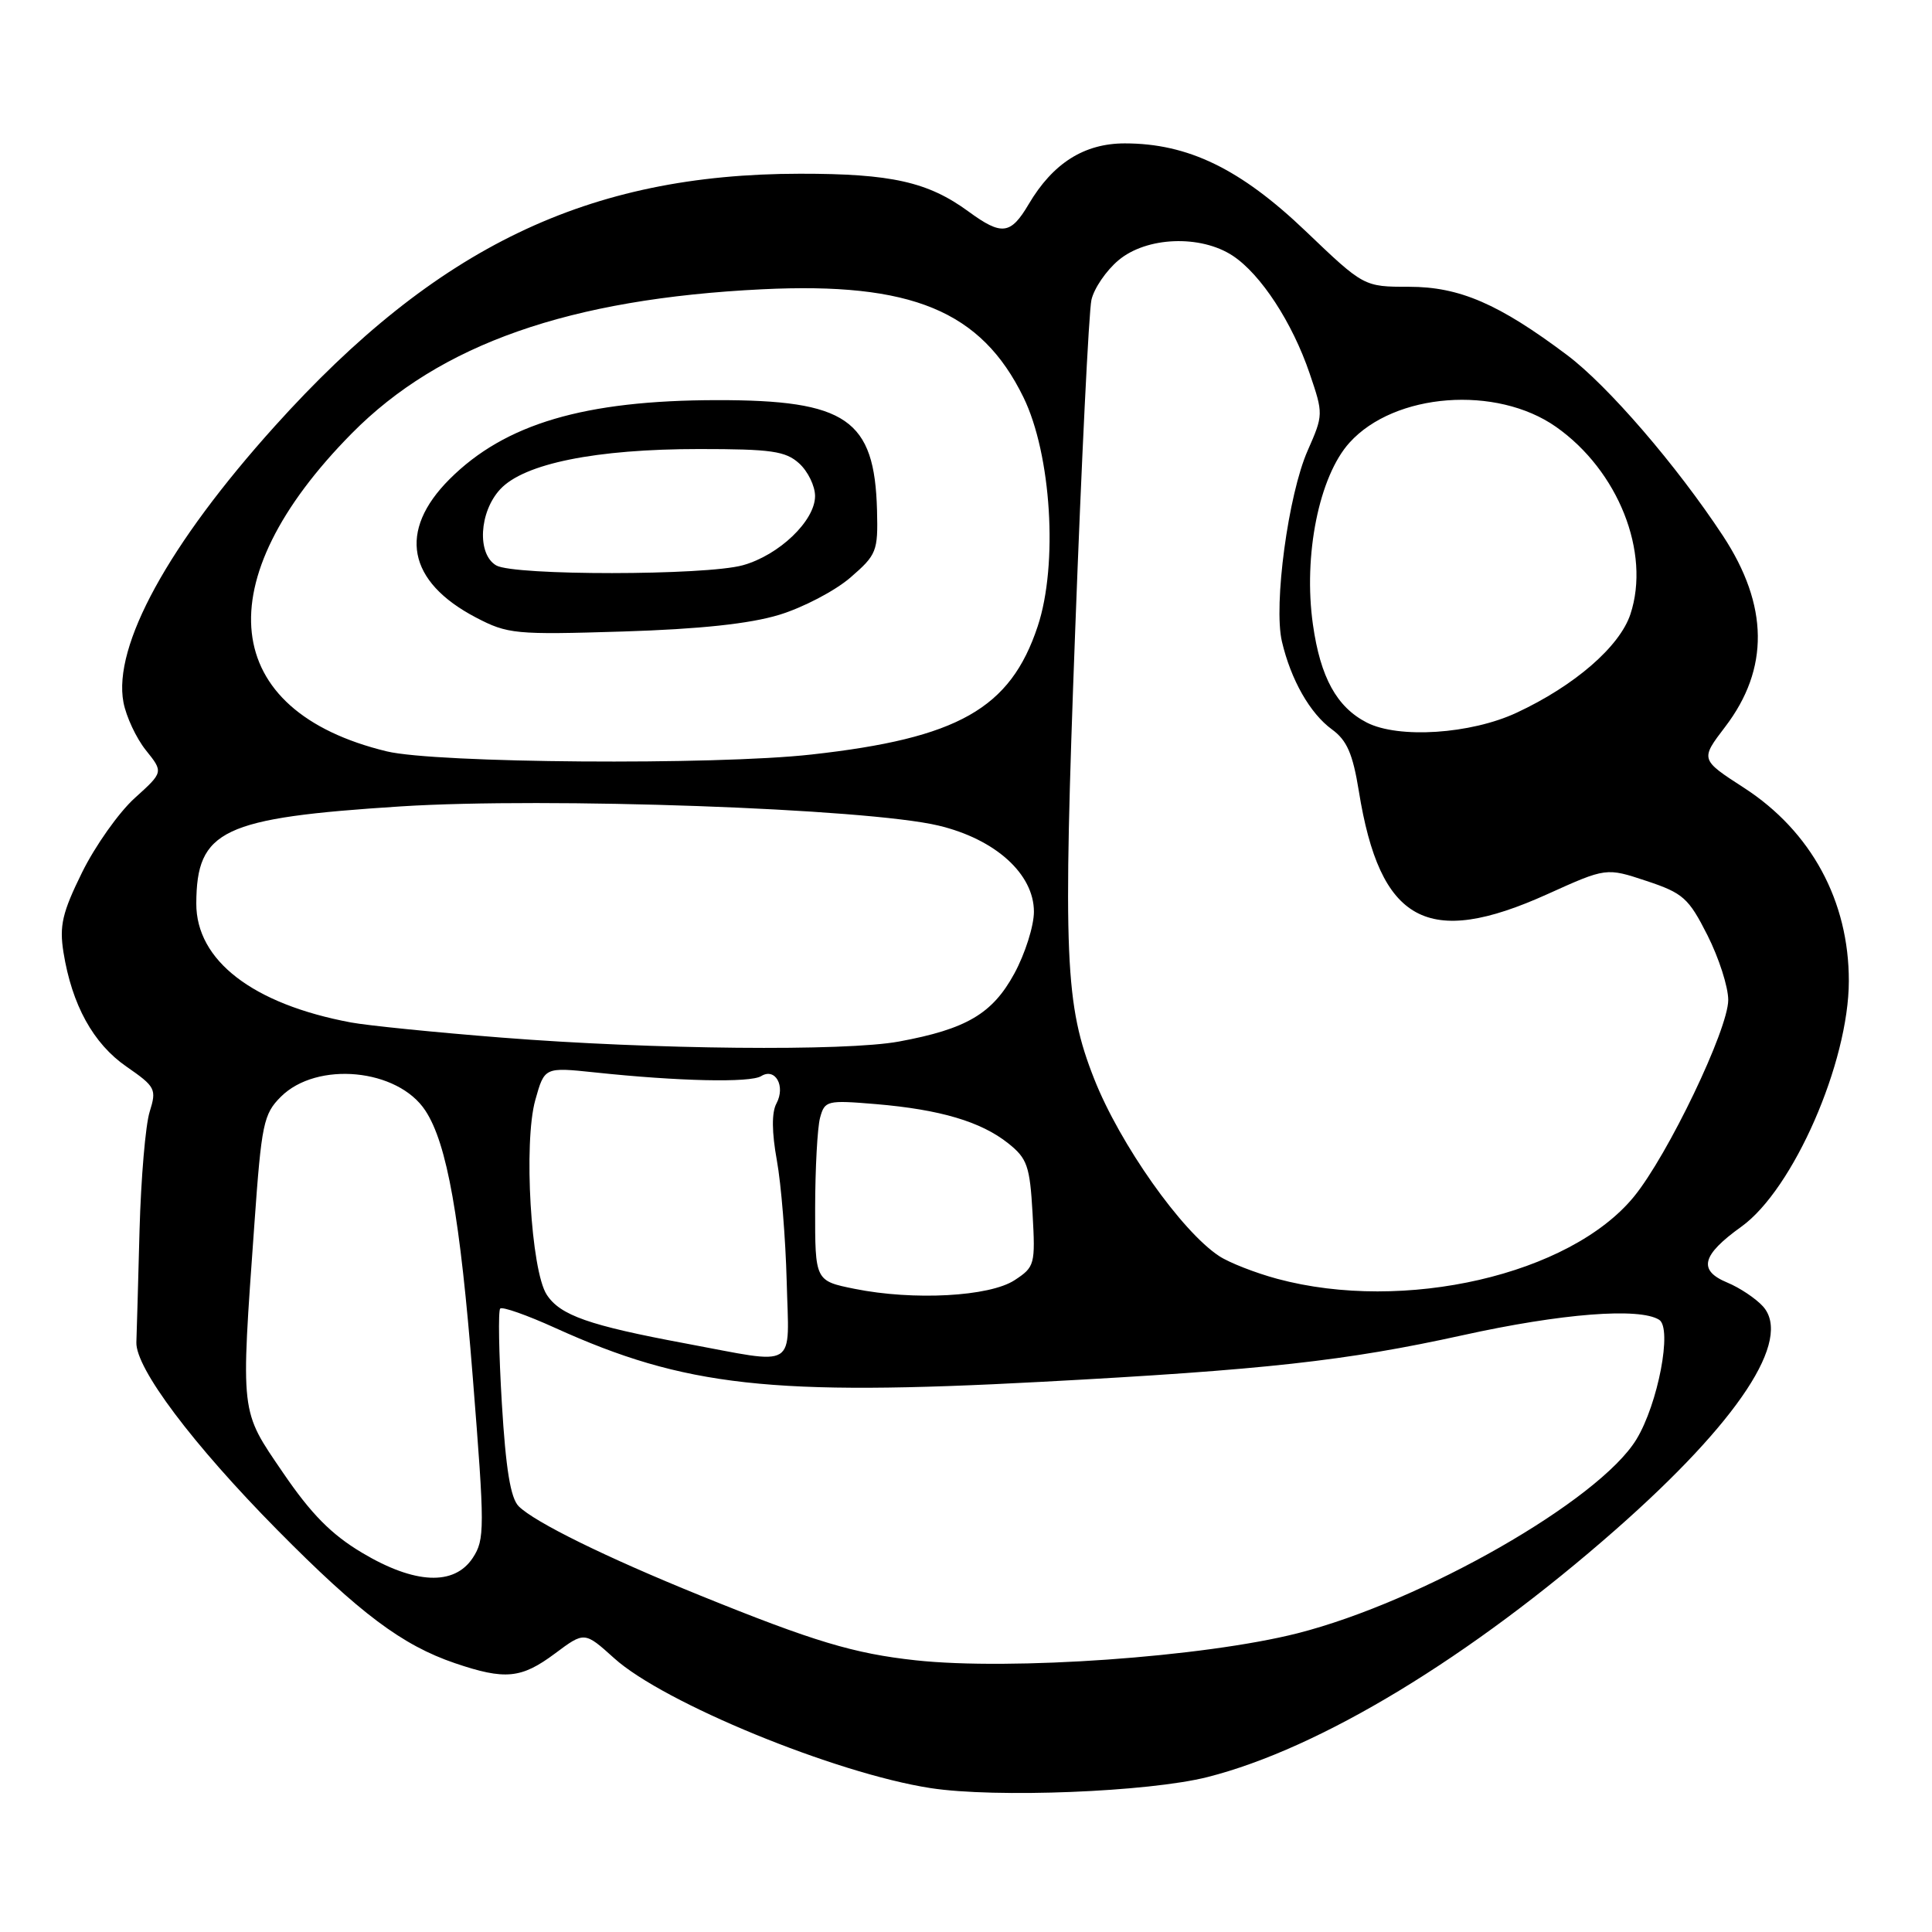 <?xml version="1.0" encoding="UTF-8" standalone="no"?>
<!DOCTYPE svg PUBLIC "-//W3C//DTD SVG 1.1//EN" "http://www.w3.org/Graphics/SVG/1.1/DTD/svg11.dtd" >
<svg xmlns="http://www.w3.org/2000/svg" xmlns:xlink="http://www.w3.org/1999/xlink" version="1.1" viewBox="0 0 256 256">
 <g >
 <path fill="currentColor"
d=" M 160.00 235.47 C 174.92 231.69 194.83 219.62 214.09 202.68 C 230.37 188.36 237.55 177.47 233.59 173.09 C 232.63 172.04 230.52 170.63 228.88 169.95 C 224.97 168.33 225.47 166.32 230.74 162.54 C 237.61 157.61 244.97 140.79 244.98 130.00 C 245.00 119.39 239.99 110.15 231.09 104.39 C 225.29 100.64 225.29 100.64 228.60 96.30 C 234.46 88.62 234.36 80.22 228.30 71.00 C 222.16 61.67 213.05 51.10 207.65 47.05 C 198.61 40.26 193.39 38.00 186.71 38.00 C 180.72 38.00 180.72 38.00 173.00 30.62 C 164.36 22.37 157.42 19.00 149.04 19.00 C 143.66 19.00 139.52 21.62 136.31 27.05 C 133.92 31.10 132.74 31.25 128.35 28.04 C 122.97 24.10 118.12 23.01 106.00 23.02 C 77.92 23.04 57.83 32.69 36.44 56.44 C 22.32 72.11 14.94 85.58 16.36 93.07 C 16.72 94.96 18.05 97.81 19.33 99.41 C 21.66 102.31 21.66 102.31 17.84 105.76 C 15.74 107.66 12.61 112.09 10.88 115.59 C 8.25 120.93 7.85 122.66 8.41 126.19 C 9.53 133.15 12.35 138.28 16.74 141.32 C 20.61 144.00 20.77 144.31 19.83 147.32 C 19.28 149.07 18.68 156.12 18.49 163.00 C 18.31 169.88 18.12 176.57 18.07 177.87 C 17.96 181.30 25.54 191.38 36.75 202.73 C 47.70 213.81 53.30 218.00 60.28 220.38 C 66.94 222.64 69.07 222.43 73.55 219.09 C 77.45 216.18 77.45 216.18 81.38 219.72 C 87.93 225.64 110.69 234.98 123.29 236.93 C 131.89 238.26 152.18 237.45 160.00 235.47 Z  M 121.34 220.00 C 113.14 219.11 107.82 217.51 92.80 211.42 C 80.29 206.35 70.85 201.70 68.73 199.59 C 67.65 198.51 67.02 194.64 66.50 185.99 C 66.10 179.34 66.00 173.67 66.28 173.39 C 66.56 173.11 69.83 174.26 73.55 175.95 C 90.73 183.74 102.20 185.01 138.00 183.10 C 167.57 181.52 178.33 180.33 193.79 176.93 C 206.92 174.03 217.23 173.23 219.85 174.88 C 221.61 176.00 219.70 186.02 216.83 190.73 C 211.90 198.81 188.46 212.22 171.92 216.42 C 159.49 219.57 134.02 221.37 121.34 220.00 Z  M 47.96 205.74 C 43.90 203.32 41.22 200.60 37.50 195.14 C 31.78 186.75 31.89 187.68 33.71 162.16 C 34.65 148.91 34.92 147.62 37.21 145.33 C 41.99 140.56 52.72 141.59 56.37 147.17 C 59.24 151.55 60.97 161.29 62.65 182.56 C 64.24 202.54 64.24 203.99 62.65 206.42 C 60.19 210.16 54.96 209.92 47.96 205.74 Z  M 90.82 178.01 C 78.06 175.63 74.23 174.29 72.45 171.56 C 70.35 168.37 69.35 151.38 70.93 145.76 C 72.15 141.40 72.15 141.40 78.82 142.10 C 89.91 143.28 99.42 143.49 100.86 142.59 C 102.73 141.43 104.12 143.91 102.88 146.22 C 102.24 147.41 102.26 150.02 102.94 153.77 C 103.51 156.92 104.09 164.11 104.24 169.75 C 104.54 181.67 105.92 180.82 90.82 178.01 Z  M 113.25 170.78 C 108.00 169.72 108.00 169.72 108.01 160.11 C 108.02 154.82 108.31 149.43 108.66 148.12 C 109.28 145.83 109.57 145.76 116.07 146.30 C 124.57 147.02 129.99 148.62 133.60 151.50 C 136.12 153.51 136.46 154.50 136.82 160.78 C 137.20 167.56 137.11 167.88 134.44 169.63 C 131.11 171.81 121.06 172.35 113.25 170.78 Z  M 169.24 169.45 C 166.35 168.67 162.89 167.32 161.55 166.44 C 156.56 163.17 148.39 151.59 144.99 142.97 C 141.10 133.12 140.84 126.97 142.47 83.50 C 143.31 60.95 144.28 41.26 144.62 39.74 C 144.96 38.22 146.57 35.86 148.20 34.49 C 151.92 31.36 159.08 31.08 163.35 33.89 C 167.07 36.35 171.24 42.73 173.54 49.50 C 175.36 54.85 175.36 54.97 173.27 59.71 C 170.70 65.53 168.73 80.16 169.86 85.00 C 171.05 90.08 173.58 94.53 176.49 96.65 C 178.48 98.10 179.25 99.88 180.05 104.81 C 182.85 122.23 189.13 125.67 205.04 118.48 C 212.83 114.96 212.83 114.96 218.17 116.73 C 223.02 118.34 223.75 118.99 226.25 123.93 C 227.76 126.92 229.00 130.77 229.00 132.50 C 229.00 136.39 221.00 153.07 216.50 158.57 C 208.02 168.92 186.06 173.98 169.24 169.45 Z  M 66.50 137.49 C 57.70 136.80 48.70 135.89 46.50 135.48 C 33.50 133.05 25.99 127.27 26.01 119.72 C 26.05 109.97 29.43 108.37 53.13 106.85 C 72.48 105.62 114.83 107.12 124.34 109.39 C 131.88 111.18 137.00 115.80 137.00 120.81 C 137.00 122.69 135.83 126.38 134.40 129.01 C 131.50 134.33 128.06 136.36 119.11 138.01 C 112.01 139.32 86.48 139.07 66.50 137.49 Z  M 51.25 99.56 C 29.11 94.20 27.23 77.04 46.62 57.42 C 58.31 45.59 75.44 39.58 101.01 38.33 C 120.78 37.37 130.01 41.18 135.61 52.64 C 139.31 60.21 140.22 74.81 137.50 82.99 C 133.88 93.90 126.96 97.82 107.50 99.98 C 94.69 101.41 57.74 101.13 51.25 99.56 Z  M 103.24 81.47 C 106.40 80.51 110.64 78.29 112.67 76.54 C 116.17 73.51 116.35 73.06 116.21 67.62 C 115.89 55.56 112.18 53.00 95.00 53.02 C 77.44 53.04 66.92 56.15 59.57 63.49 C 52.70 70.36 53.98 77.07 63.06 81.82 C 67.27 84.02 68.27 84.12 82.50 83.68 C 92.74 83.36 99.32 82.66 103.24 81.47 Z  M 181.10 95.74 C 177.12 93.69 174.96 89.76 173.97 82.76 C 172.67 73.61 174.78 63.11 178.82 58.65 C 184.79 52.04 198.29 51.02 206.18 56.56 C 214.42 62.35 218.74 73.21 216.04 81.38 C 214.62 85.68 208.63 90.87 200.96 94.44 C 194.87 97.28 185.31 97.90 181.10 95.74 Z  M 65.75 74.92 C 63.19 73.43 63.48 67.85 66.28 64.83 C 69.44 61.42 78.94 59.50 92.64 59.50 C 102.20 59.50 104.09 59.77 105.89 61.40 C 107.05 62.45 108.00 64.40 108.00 65.73 C 108.00 69.00 103.23 73.57 98.42 74.90 C 93.48 76.27 68.10 76.29 65.75 74.92 Z "/>
</g>
</svg>